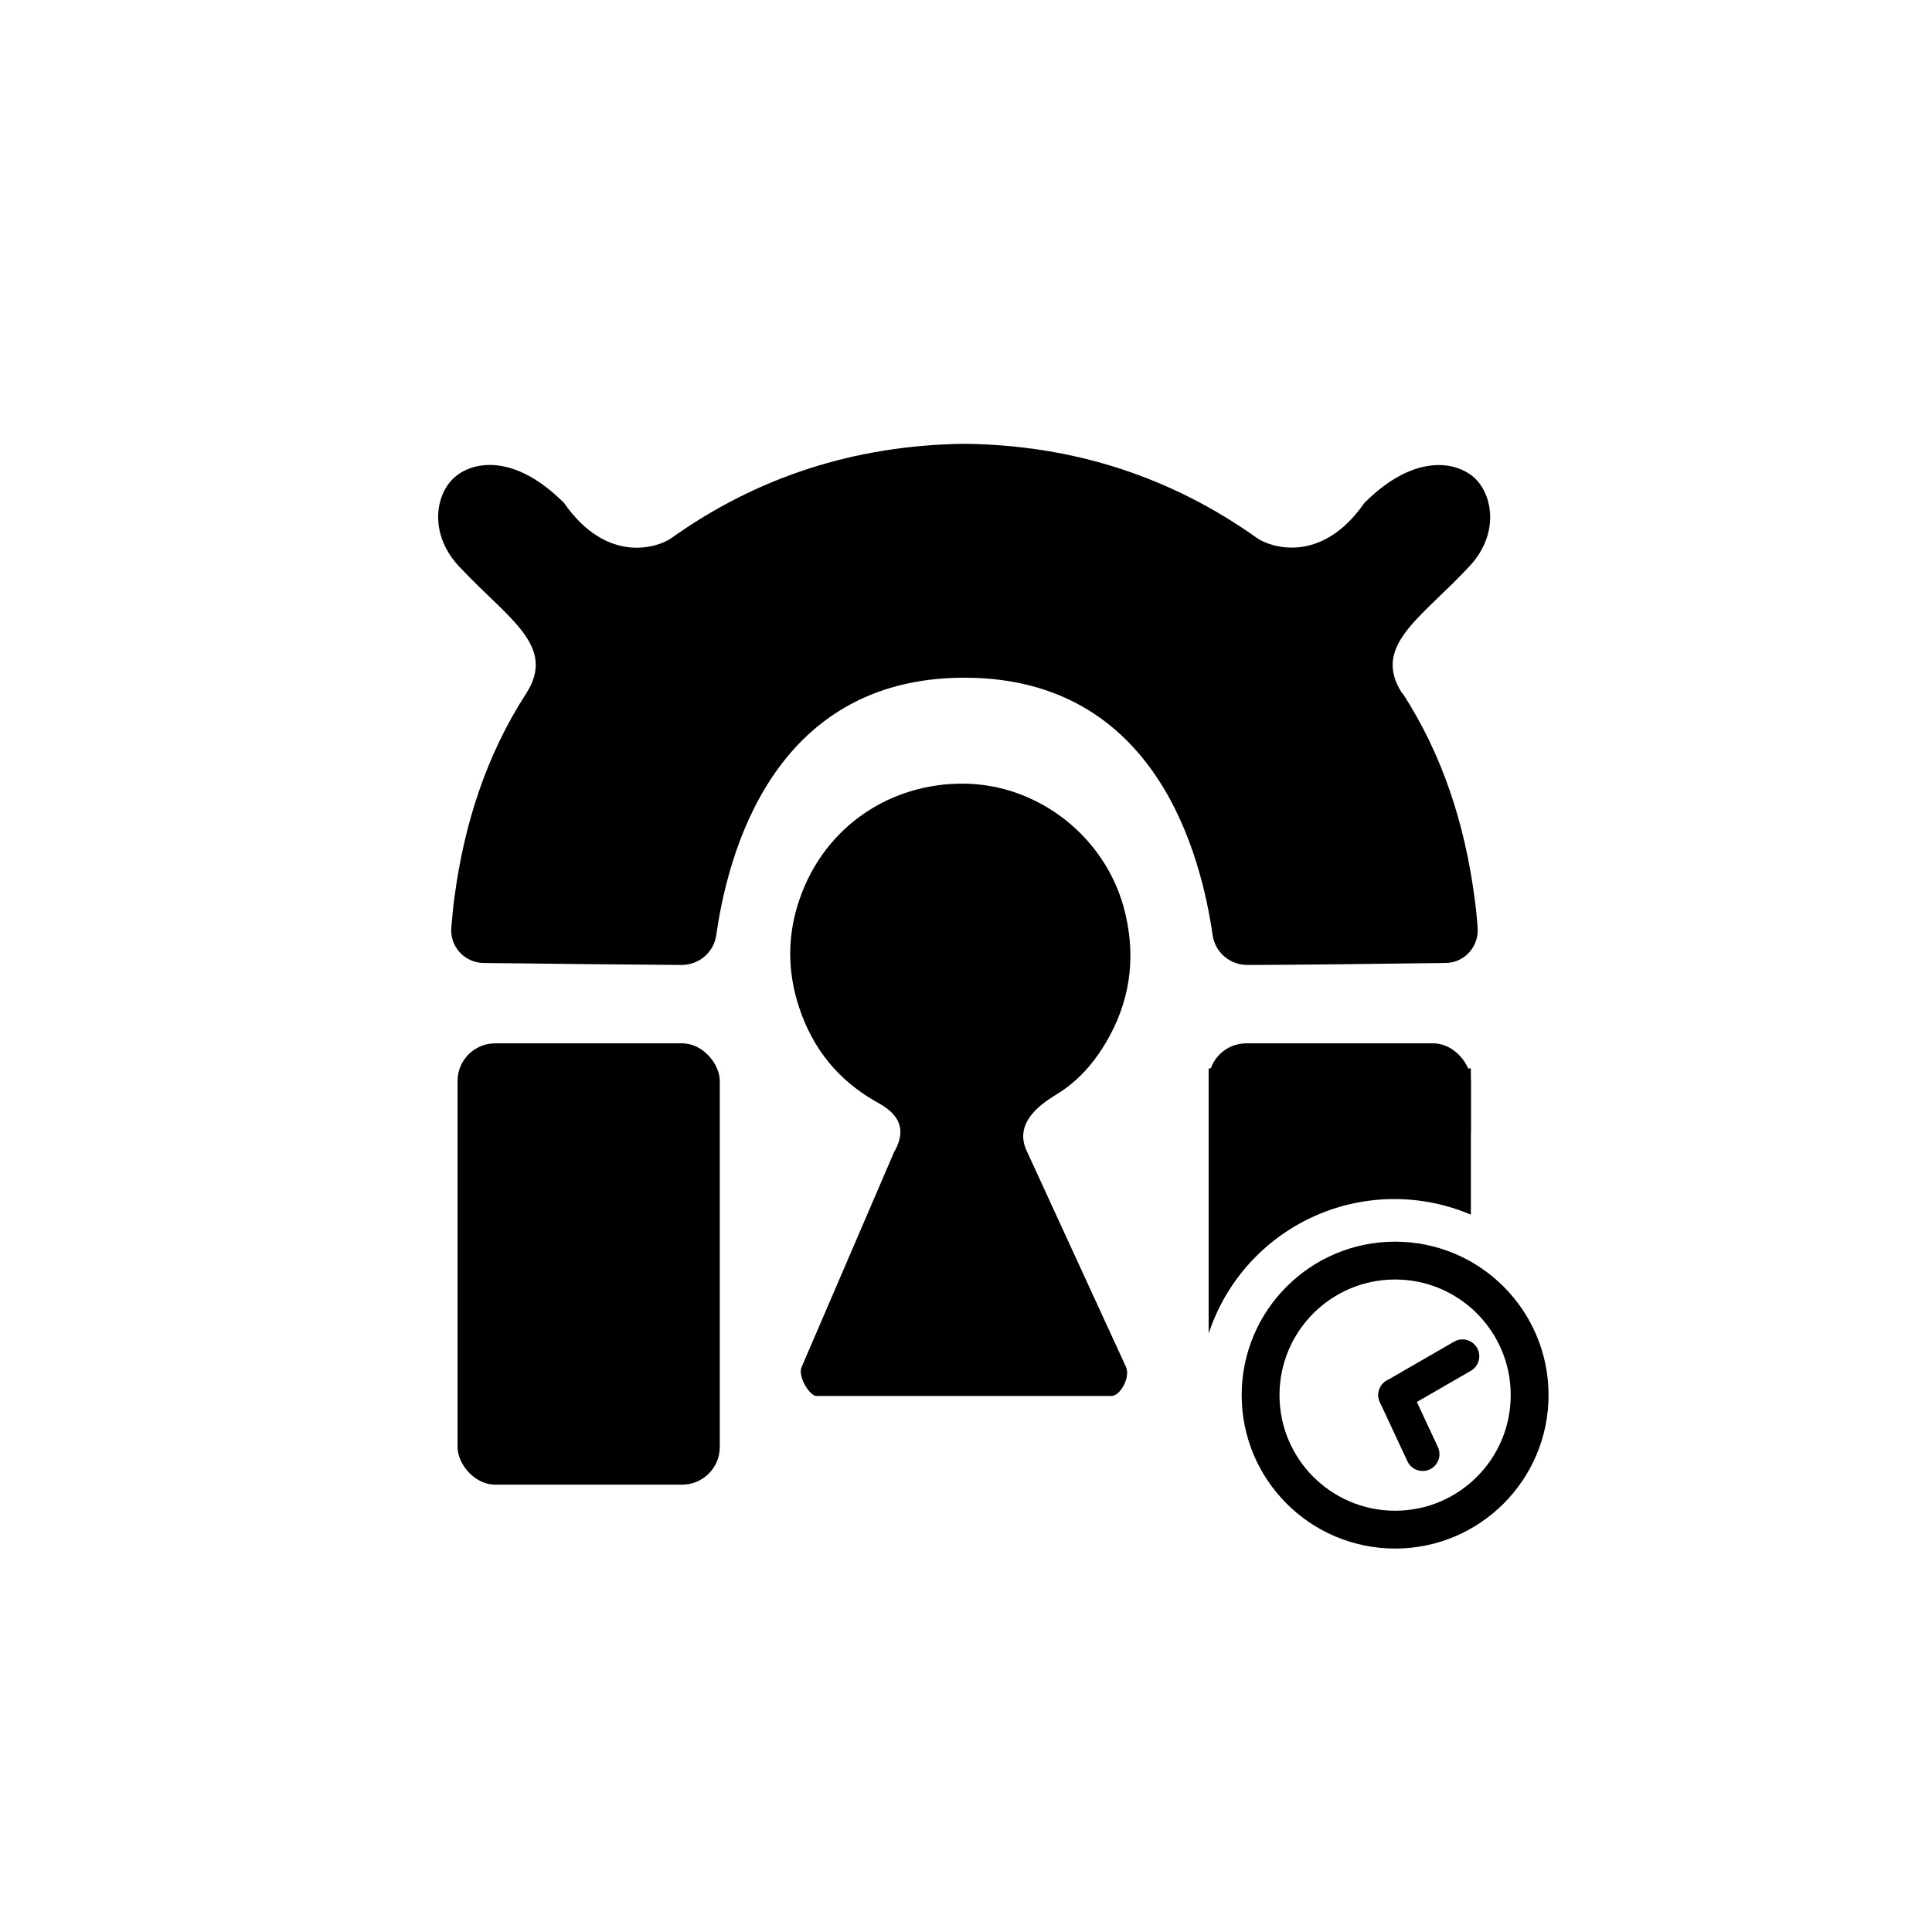 <?xml version="1.0" encoding="UTF-8"?>
<svg xmlns="http://www.w3.org/2000/svg" width="108" height="108" viewBox="0 0 108 108">
  <g transform="scale(1.4),translate(-15.5,-15.5)">
    <!-- key -->
    <path d="M59.87,71.24h-11.77c-.27,0-.76-.78-.59-1.16,1.23-2.87,2.46-5.71,3.69-8.58,.74-1.27-.35-1.8-.77-2.04-1.44-.83-2.47-2.06-3.02-3.73-.48-1.44-.48-2.9,.02-4.34,1.03-2.96,3.69-4.62,6.54-4.6,2.98,.02,5.62,2.1,6.4,4.94,.48,1.77,.32,3.49-.55,5.11-.51,.95-1.16,1.73-2.01,2.28-.35,.23-1.9,1.03-1.33,2.3,1.33,2.9,2.65,5.76,3.98,8.66,.18,.39-.21,1.16-.59,1.16Z"/>
    <!-- left foot -->
    <rect x="33.77" y="57.16" width="10.47" height="17.62" rx="1.5" ry="1.5"/>
    <!-- right foot top -->
    <rect x="63.76" y="57.16" width="10.47" height="5" rx="1.5" ry="1.5"/>
    <!-- right foot bottom" -->
    <path d="M 63.76 58.16
             L 63.76 68.75
             A 7.805 7.805 0 0 1 74.23 64
             L 74.23 58.16
             Z"/>
    <!-- body -->
    <path d="M71.49,43.19c-1.22-1.88,.7-2.97,2.59-4.98,1.33-1.33,1.04-2.98,.26-3.66-.74-.64-2.4-.93-4.36,1.03-1.74,2.5-3.79,1.75-4.28,1.41-3.41-2.43-7.3-3.72-11.7-3.77h0s0,0,0,0,0,0,0,0h0c-4.4,.06-8.29,1.34-11.7,3.77-.49,.35-2.54,1.09-4.28-1.41-1.96-1.96-3.61-1.68-4.36-1.03-.79,.68-1.07,2.33,.26,3.66,1.89,2.01,3.81,3.09,2.59,4.98-1.58,2.44-2.47,5.19-2.86,8.11-.06,.41-.09,.83-.13,1.24-.06,.75,.52,1.39,1.27,1.41,2.15,.03,6.21,.07,7.92,.08,.7,0,1.29-.5,1.39-1.19,.44-3.08,2.18-10.28,9.91-10.28s9.46,7.2,9.91,10.28c.1,.69,.69,1.19,1.39,1.19,1.71,0,5.77-.05,7.92-.08,.75-.01,1.33-.66,1.27-1.41-.03-.42-.07-.83-.13-1.24-.39-2.92-1.28-5.67-2.86-8.11Z"/>
  </g>
  <!-- clock -->
  <g transform="translate(68, 68) scale(.47)">
    <!-- <circle cx="21.25" cy="21.25" r="23.25" fill="black"/> --> <!-- we fake transparent by building the foot above -->
    <!-- clock rim -->
    <circle cx="21.25" cy="21.25" r="16" fill="none" stroke="black" stroke-width="4.5"/>
    <!-- hour hand -->
    <line x1="21.25" y1="21.25" x2="21.25" y2="13.5" stroke="black" stroke-width="4" stroke-linecap="round" transform="rotate(155, 21.25, 21.25)"/>
    <!-- minute hand -->
    <line x1="21.25" y1="21.25" x2="21.25" y2="12" stroke="black" stroke-width="4" stroke-linecap="round" transform="rotate(60, 21.25, 21.25)"/>
  </g>
</svg>
